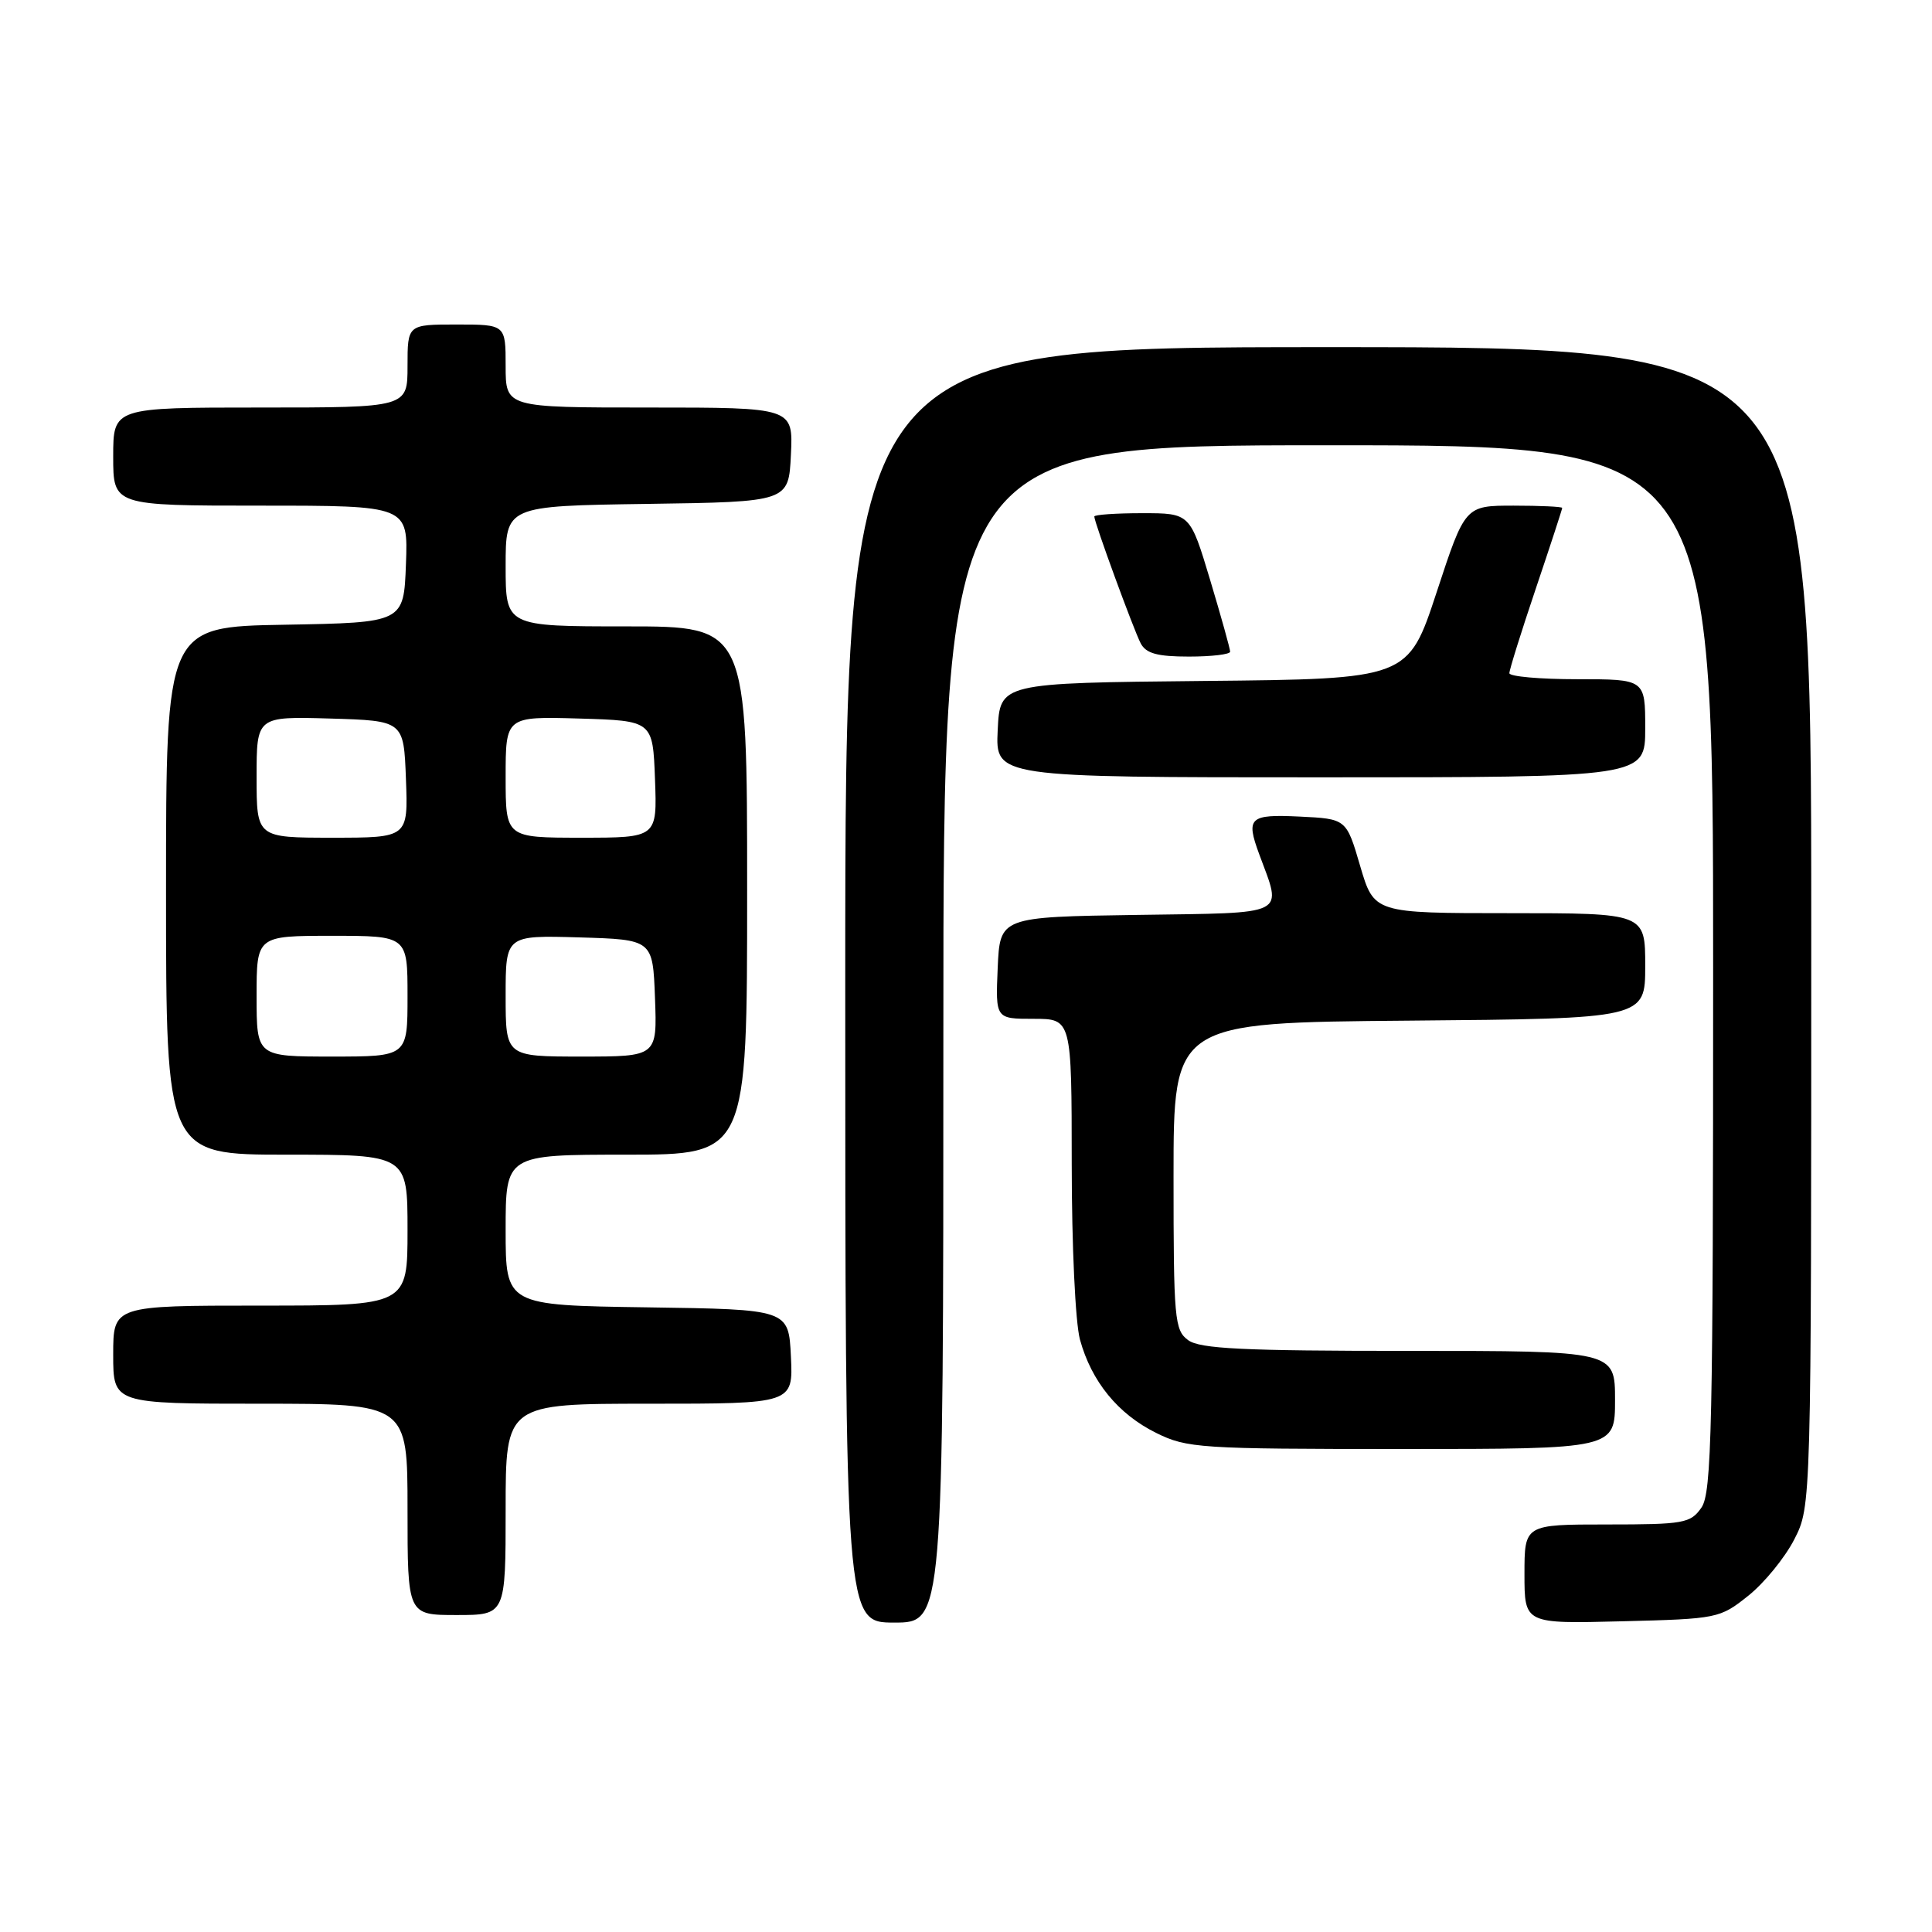 <?xml version="1.0" encoding="UTF-8" standalone="no"?>
<!DOCTYPE svg PUBLIC "-//W3C//DTD SVG 1.1//EN" "http://www.w3.org/Graphics/SVG/1.1/DTD/svg11.dtd" >
<svg xmlns="http://www.w3.org/2000/svg" xmlns:xlink="http://www.w3.org/1999/xlink" version="1.1" viewBox="0 0 256 256">
 <g >
 <path fill="currentColor"
d=" M 125.00 137.00 C 125.00 59.00 125.00 59.00 176.00 59.00 C 227.00 59.00 227.00 59.00 227.00 128.28 C 227.00 189.36 226.82 197.82 225.44 199.78 C 224.00 201.84 223.12 202.00 212.94 202.00 C 202.00 202.00 202.00 202.00 202.00 208.58 C 202.00 215.16 202.00 215.16 214.91 214.83 C 227.59 214.51 227.89 214.45 231.66 211.44 C 233.77 209.76 236.51 206.40 237.75 203.98 C 240.00 199.58 240.00 199.58 240.00 122.79 C 240.00 46.00 240.00 46.00 176.00 46.00 C 112.00 46.00 112.00 46.00 112.00 130.50 C 112.00 215.00 112.00 215.00 118.50 215.00 C 125.00 215.00 125.00 215.00 125.00 137.00 Z  M 67.00 200.00 C 67.00 186.00 67.00 186.00 86.05 186.00 C 105.10 186.00 105.10 186.00 104.80 179.75 C 104.50 173.50 104.50 173.50 85.75 173.23 C 67.00 172.96 67.00 172.96 67.00 162.98 C 67.00 153.00 67.00 153.00 83.00 153.00 C 99.00 153.00 99.00 153.00 99.00 118.00 C 99.00 83.00 99.00 83.00 83.00 83.00 C 67.00 83.00 67.00 83.00 67.00 75.02 C 67.00 67.04 67.00 67.04 85.75 66.77 C 104.50 66.50 104.50 66.50 104.80 60.25 C 105.10 54.00 105.10 54.00 86.05 54.00 C 67.00 54.00 67.00 54.00 67.00 48.50 C 67.00 43.00 67.00 43.00 60.50 43.00 C 54.00 43.00 54.00 43.00 54.00 48.50 C 54.00 54.00 54.00 54.00 34.50 54.00 C 15.00 54.00 15.00 54.00 15.00 60.50 C 15.00 67.00 15.00 67.00 34.54 67.00 C 54.08 67.00 54.08 67.00 53.79 74.75 C 53.50 82.50 53.50 82.50 37.75 82.78 C 22.00 83.05 22.00 83.05 22.00 118.03 C 22.00 153.00 22.00 153.00 38.00 153.00 C 54.00 153.00 54.00 153.00 54.00 163.00 C 54.00 173.00 54.00 173.00 34.50 173.00 C 15.00 173.00 15.00 173.00 15.00 179.50 C 15.00 186.00 15.00 186.00 34.50 186.00 C 54.00 186.00 54.00 186.00 54.00 200.00 C 54.00 214.00 54.00 214.00 60.50 214.00 C 67.00 214.00 67.00 214.00 67.00 200.00 Z  M 214.00 185.50 C 214.00 179.00 214.00 179.00 186.69 179.00 C 164.70 179.00 159.00 178.72 157.44 177.58 C 155.63 176.26 155.50 174.80 155.50 155.83 C 155.50 135.50 155.50 135.50 186.75 135.24 C 218.00 134.97 218.00 134.97 218.00 127.99 C 218.00 121.00 218.00 121.00 200.04 121.00 C 182.07 121.00 182.07 121.00 180.23 114.75 C 178.40 108.50 178.40 108.50 172.20 108.20 C 165.55 107.88 165.06 108.33 166.85 113.18 C 169.90 121.46 170.97 120.93 150.76 121.23 C 132.50 121.50 132.50 121.50 132.20 128.25 C 131.91 135.00 131.91 135.00 136.95 135.00 C 142.00 135.00 142.00 135.00 142.01 154.25 C 142.01 165.04 142.49 175.26 143.10 177.50 C 144.62 183.05 148.14 187.37 153.20 189.87 C 157.28 191.89 158.95 192.00 185.75 192.00 C 214.00 192.00 214.00 192.00 214.00 185.50 Z  M 218.00 96.50 C 218.00 90.00 218.00 90.00 209.00 90.00 C 204.05 90.00 200.00 89.64 200.00 89.20 C 200.00 88.75 201.57 83.72 203.50 78.00 C 205.43 72.28 207.00 67.47 207.00 67.30 C 207.00 67.14 204.11 67.00 200.57 67.00 C 194.13 67.00 194.13 67.00 190.36 78.48 C 186.58 89.97 186.58 89.97 159.54 90.23 C 132.50 90.50 132.50 90.50 132.20 96.75 C 131.90 103.00 131.90 103.00 174.95 103.00 C 218.00 103.00 218.00 103.00 218.00 96.50 Z  M 163.00 86.35 C 163.00 85.99 161.81 81.71 160.35 76.85 C 157.69 68.00 157.69 68.00 151.35 68.00 C 147.86 68.00 145.00 68.20 145.00 68.44 C 145.00 69.22 150.21 83.44 151.15 85.25 C 151.86 86.59 153.35 87.00 157.54 87.00 C 160.54 87.00 163.00 86.71 163.00 86.35 Z  M 34.00 132.00 C 34.00 124.00 34.00 124.00 44.00 124.00 C 54.00 124.00 54.00 124.00 54.00 132.00 C 54.00 140.00 54.00 140.00 44.00 140.00 C 34.00 140.00 34.00 140.00 34.00 132.00 Z  M 67.00 131.96 C 67.00 123.93 67.00 123.93 76.75 124.21 C 86.50 124.50 86.50 124.50 86.79 132.25 C 87.08 140.00 87.08 140.00 77.04 140.00 C 67.00 140.00 67.00 140.00 67.00 131.96 Z  M 34.00 102.96 C 34.00 94.93 34.00 94.93 43.75 95.21 C 53.50 95.50 53.50 95.50 53.79 103.25 C 54.08 111.00 54.08 111.00 44.04 111.00 C 34.00 111.00 34.00 111.00 34.00 102.96 Z  M 67.00 102.96 C 67.00 94.93 67.00 94.93 76.75 95.21 C 86.50 95.50 86.50 95.50 86.79 103.25 C 87.08 111.00 87.08 111.00 77.04 111.00 C 67.00 111.00 67.00 111.00 67.00 102.96 Z "/>
</g>
</svg>